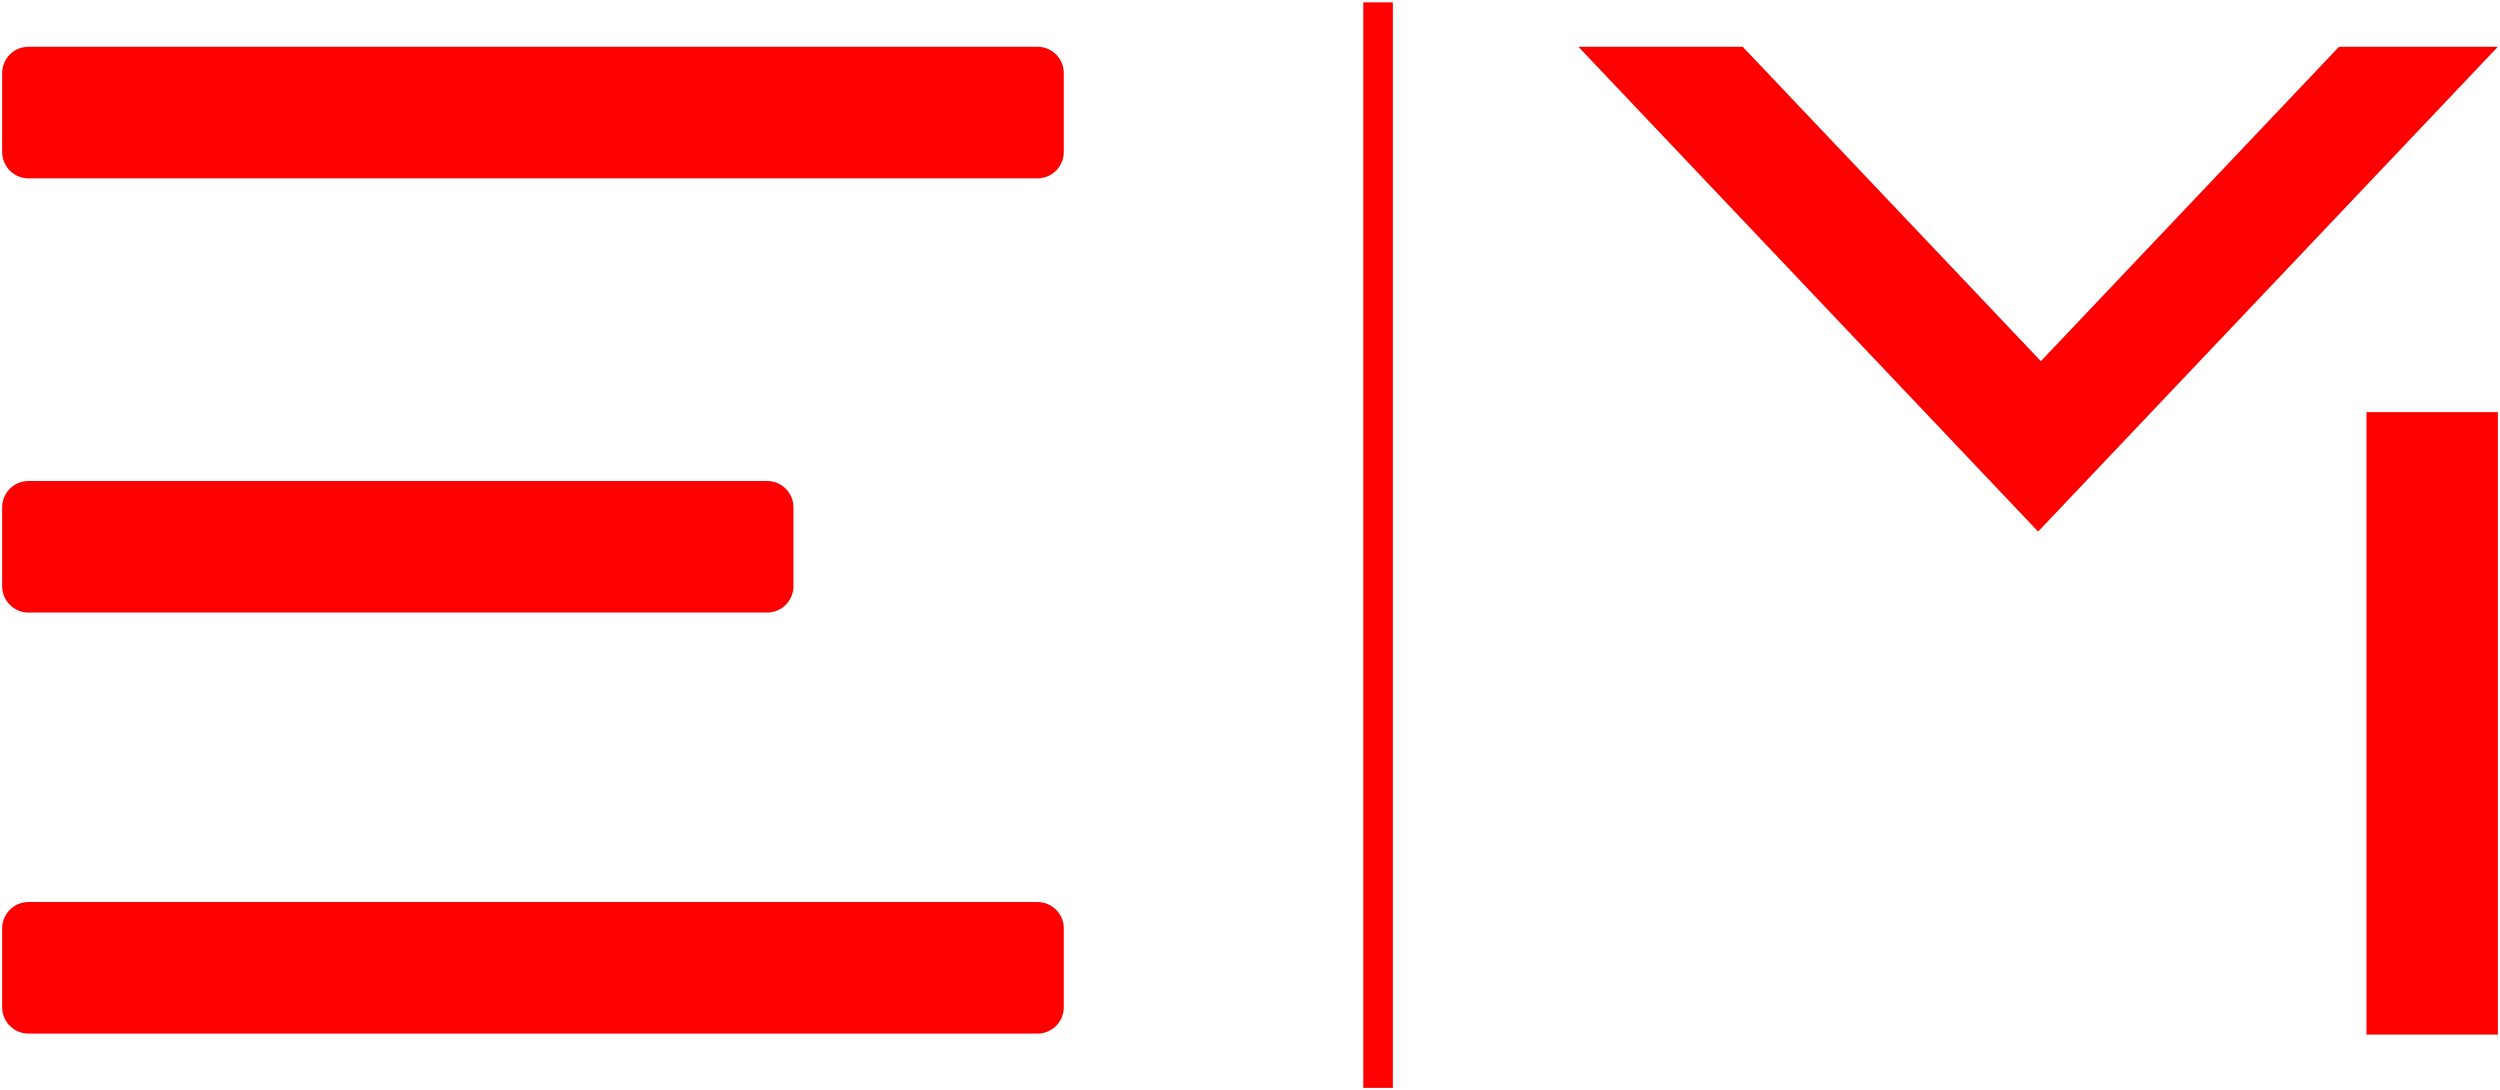 <?xml version="1.0" encoding="UTF-8"?>
<svg width="759px" height="331px" viewBox="0 0 759 331" version="1.1" xmlns="http://www.w3.org/2000/svg" xmlns:xlink="http://www.w3.org/1999/xlink">
    <title>logo fondo blanco</title>
    <g id="logo" stroke="none" stroke-width="1" fill="none" fill-rule="evenodd">
        <g id="logo-fondo-blanco" transform="translate(-149, -85)" fill="#FF0000">
            <g id="Group" transform="translate(149, 86)">
                <g id="Logo-Eduardo" transform="translate(379.5, 164.5) rotate(270) translate(-379.5, -164.5) translate(214.218, -214.348)">
                    <path d="M284.636,-6.30756646e-15 L308.583,-6.30756646e-15 C313.001,-7.11919096e-15 316.583,3.582 316.583,8 L316.583,314.313 C316.583,318.732 313.001,322.313 308.583,322.313 L284.636,322.313 C280.217,322.313 276.636,318.732 276.636,314.313 L276.636,8 C276.636,3.582 280.217,-5.49594196e-15 284.636,-6.30756646e-15 Z" id="Rectangle-2-Copy"></path>
                    <path d="M152.809,-3.04820943e-14 L176.757,-3.04820943e-14 C181.175,-3.12937188e-14 184.757,3.582 184.757,8 L184.757,232.234 C184.757,236.652 181.175,240.234 176.757,240.234 L152.809,240.234 C148.391,240.234 144.809,236.652 144.809,232.234 L144.809,8 C144.809,3.582 148.391,-2.96704698e-14 152.809,-3.04820943e-14 Z" id="Rectangle-2-Copy-4"></path>
                    <path d="M24.978,-5.39240606e-14 L48.925,-5.39240606e-14 C53.343,-5.47356851e-14 56.925,3.582 56.925,8 L56.925,314.313 C56.925,318.732 53.343,322.313 48.925,322.313 L24.978,322.313 C20.559,322.313 16.978,318.732 16.978,314.313 L16.978,8 C16.978,3.582 20.559,-5.31124361e-14 24.978,-5.39240606e-14 Z" id="Rectangle-2"></path>
                    <polygon id="Rectangle-2-Copy-3" transform="translate(165.283, 417.73) rotate(-90) translate(-165.283, -417.73) " points="160.796 252.947 169.769 252.947 169.769 582.513 160.796 582.513"></polygon>
                    <path d="M316.583,478.545 L316.582,528.433 L221.131,618.953 L316.582,709.471 L316.583,757.697 L169.401,618.121 L316.583,478.545 Z" id="Combined-Shape"></path>
                    <polygon id="Rectangle-2-Copy-5" transform="translate(111.167, 737.758) rotate(-90) translate(-111.167, -737.758) " points="91.228 643.276 131.107 643.276 131.107 832.239 91.228 832.239"></polygon>
                </g>
            </g>
        </g>
    </g>
</svg>